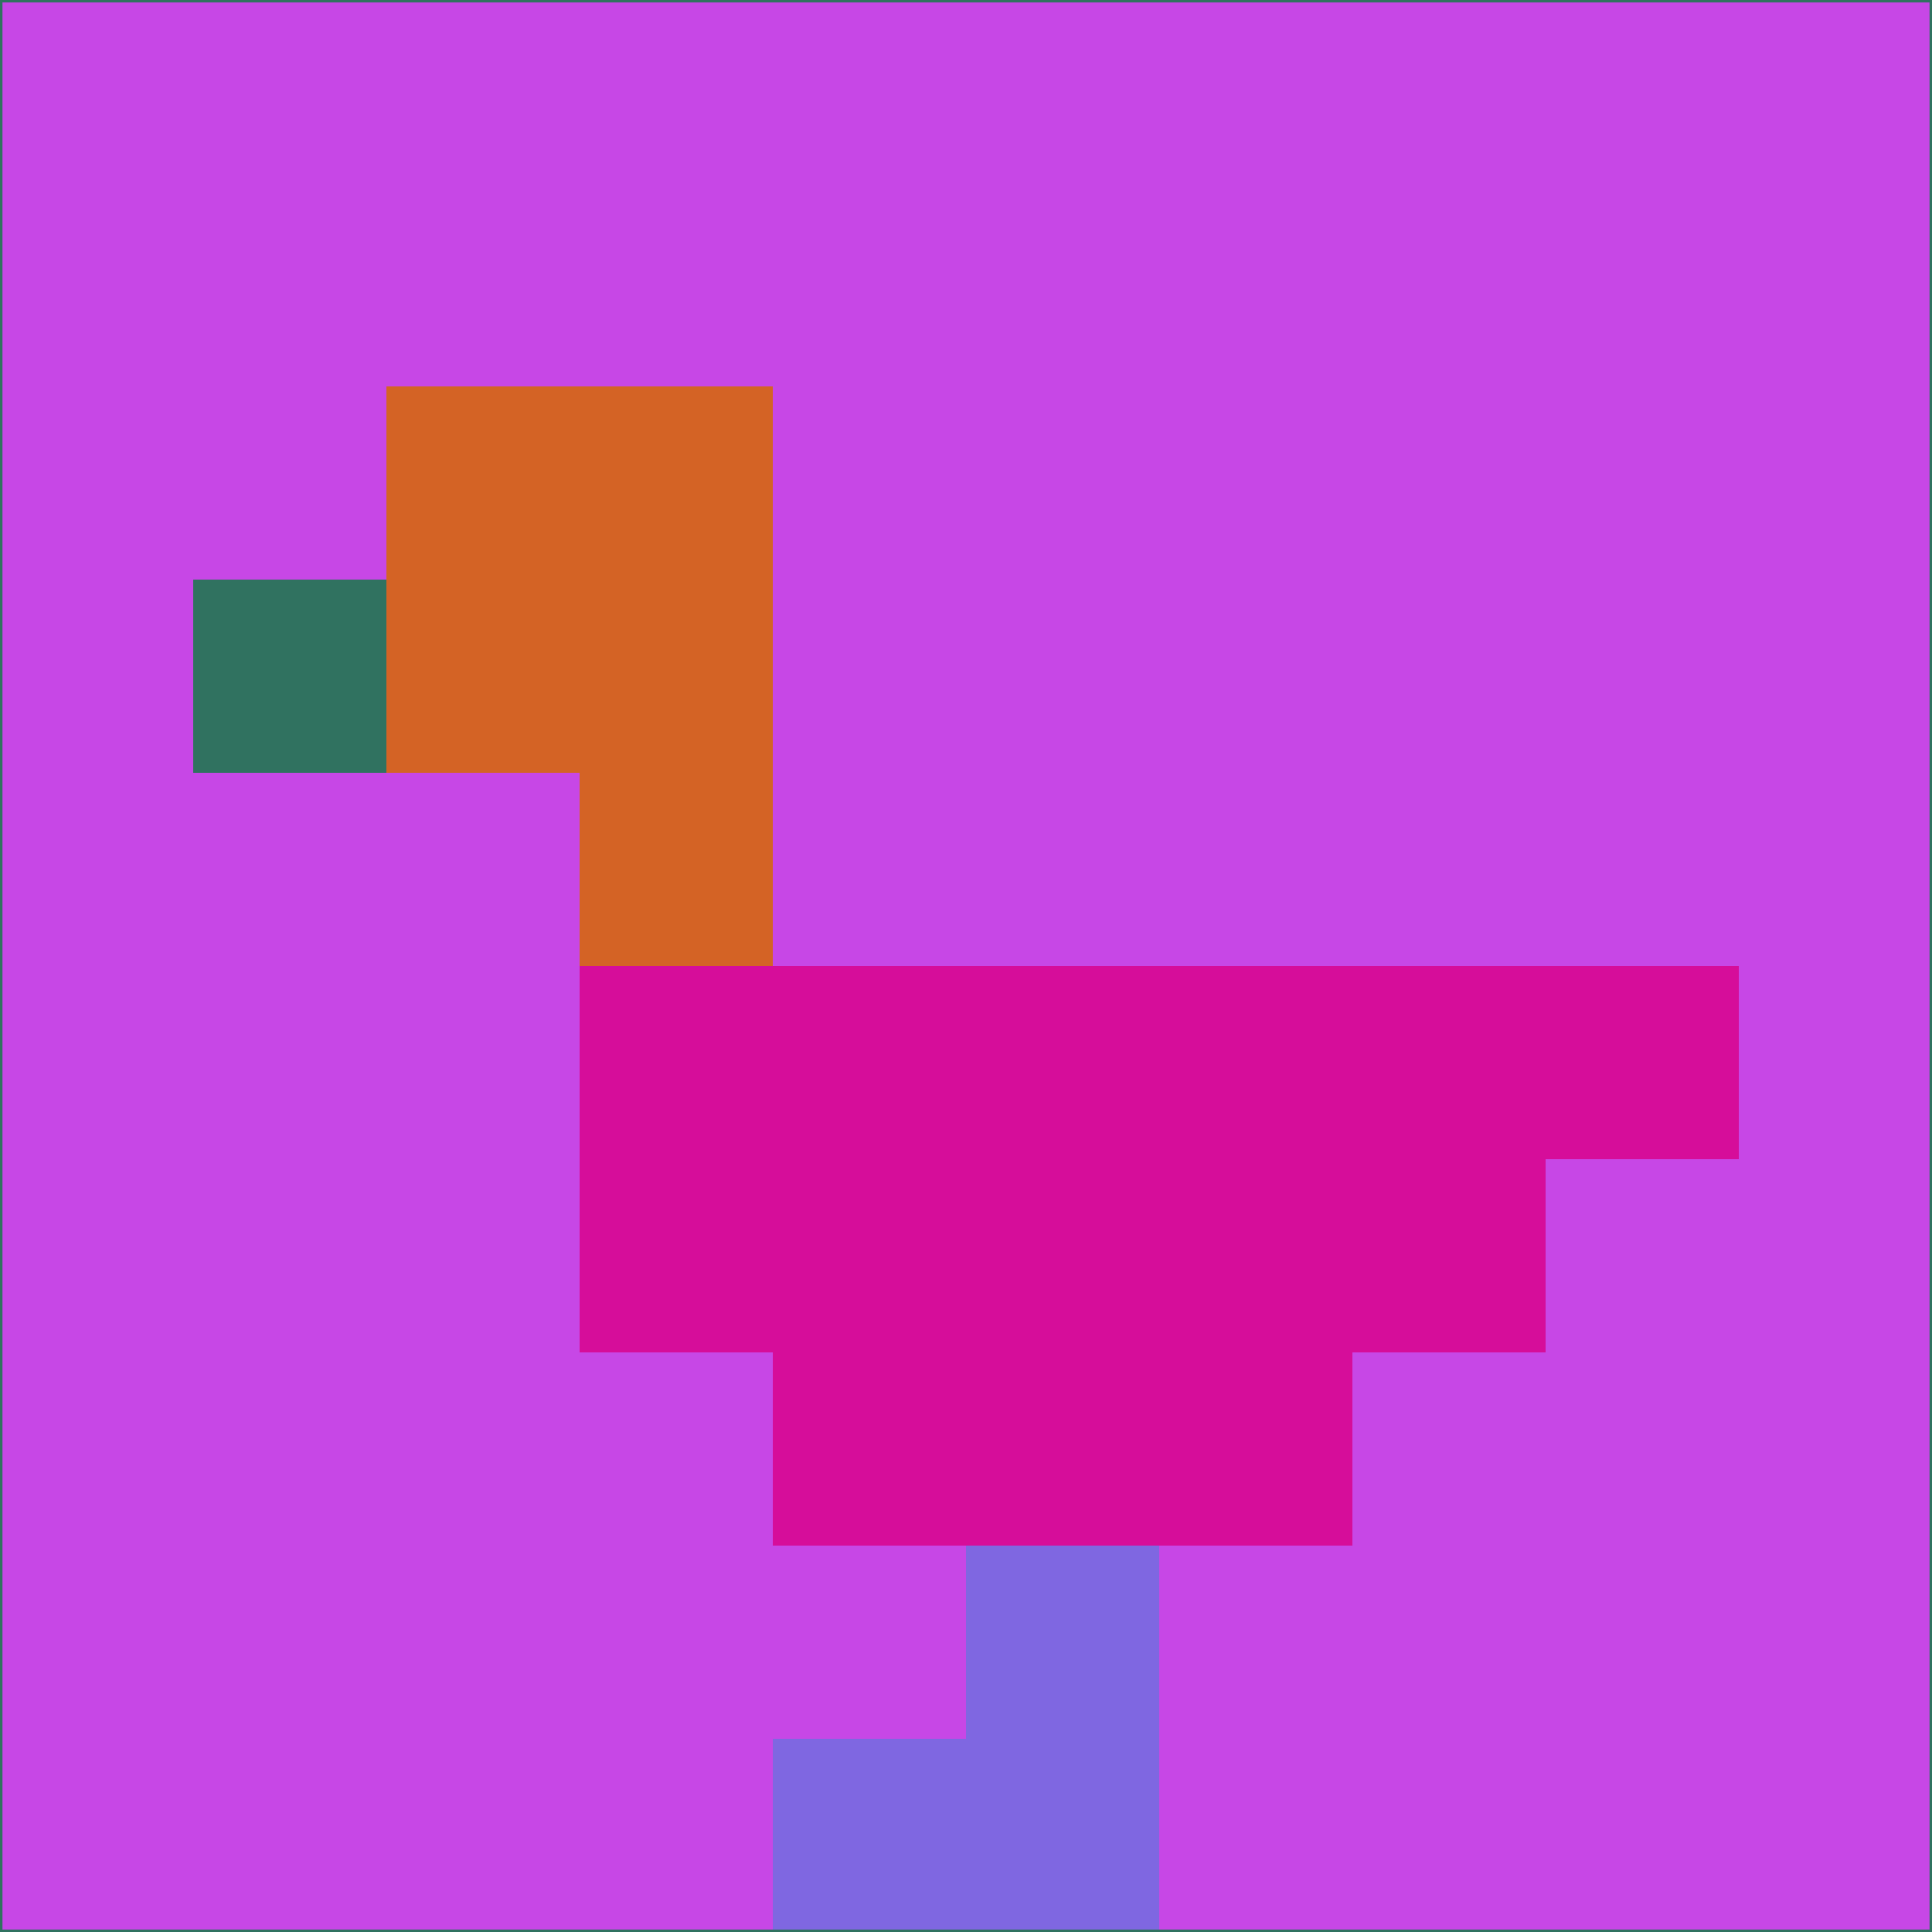 <svg xmlns="http://www.w3.org/2000/svg" version="1.1" width="785" height="785">
  <title>'goose-pfp-694263' by Dmitri Cherniak (Cyberpunk Edition)</title>
  <desc>
    seed=386295
    backgroundColor=#c747e6
    padding=20
    innerPadding=0
    timeout=500
    dimension=1
    border=false
    Save=function(){return n.handleSave()}
    frame=12

    Rendered at 2024-09-15T22:37:01.103Z
    Generated in 1ms
    Modified for Cyberpunk theme with new color scheme
  </desc>
  <defs/>
  <rect width="100%" height="100%" fill="#c747e6"/>
  <g>
    <g id="0-0">
      <rect x="0" y="0" height="785" width="785" fill="#c747e6"/>
      <g>
        <!-- Neon blue -->
        <rect id="0-0-2-2-2-2" x="157" y="157" width="157" height="157" fill="#d46325"/>
        <rect id="0-0-3-2-1-4" x="235.5" y="157" width="78.5" height="314" fill="#d46325"/>
        <!-- Electric purple -->
        <rect id="0-0-4-5-5-1" x="314" y="392.5" width="392.5" height="78.5" fill="#d60d9a"/>
        <rect id="0-0-3-5-5-2" x="235.5" y="392.5" width="392.5" height="157" fill="#d60d9a"/>
        <rect id="0-0-4-5-3-3" x="314" y="392.5" width="235.5" height="235.5" fill="#d60d9a"/>
        <!-- Neon pink -->
        <rect id="0-0-1-3-1-1" x="78.5" y="235.5" width="78.5" height="78.5" fill="#307260"/>
        <!-- Cyber yellow -->
        <rect id="0-0-5-8-1-2" x="392.5" y="628" width="78.5" height="157" fill="#7f67e1"/>
        <rect id="0-0-4-9-2-1" x="314" y="706.5" width="157" height="78.5" fill="#7f67e1"/>
      </g>
      <rect x="0" y="0" stroke="#307260" stroke-width="2" height="785" width="785" fill="none"/>
    </g>
  </g>
  <script xmlns=""/>
</svg>